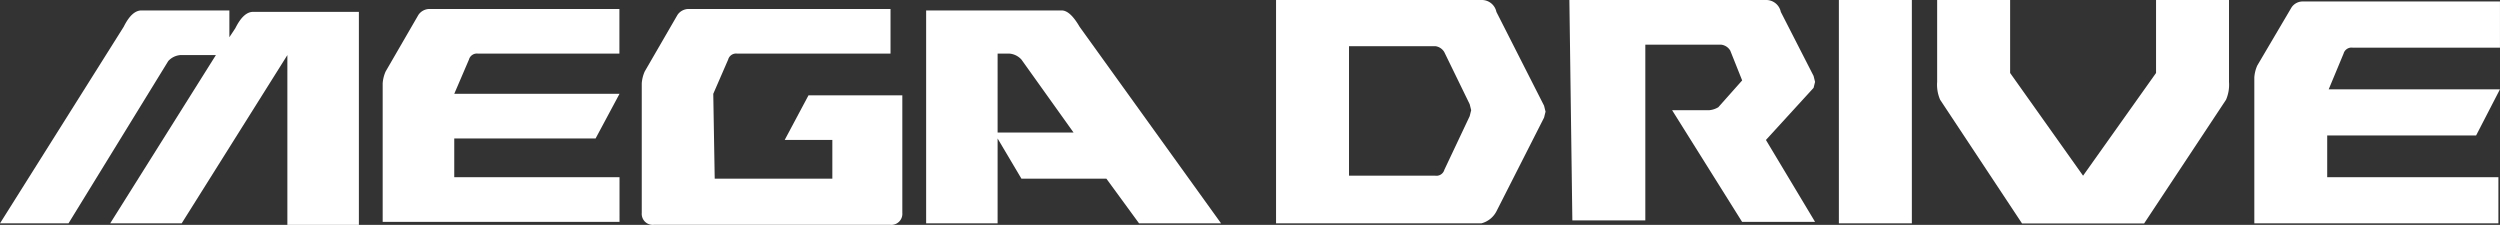 <svg id="svg2" xmlns="http://www.w3.org/2000/svg" width="1111.71" height="100" viewBox="0 0 1111.71 100"><rect x="0" y="0" width="1111.71" height="100" fill="#333333" stroke="none"/><path d="M0,99.32l55-87.4c2.64-5.3,5.29-7.28,7.94-7.28H102V16.55l2.65-4c2.64-5.3,5.29-7.28,7.94-7.28h47V100H127.79V24.5l-47,74.82H49L96,24.5H80.12a8.14,8.14,0,0,0-5.3,2.65L30.46,99.32ZM202,61.58V78.79h73.49V98.66H170.17V37.08a15.48,15.48,0,0,1,1.32-5.3L186.06,6.62A6,6,0,0,1,191.35,4h84.09V23.84h-62.9a3.64,3.64,0,0,0-4,2.65L202,41.72h73.49L264.85,61.58ZM317.82,79.46h52.31V62.24H348.94l10.59-19.86h41.72V94.69a4.9,4.9,0,0,1-4.47,5.29,3.84,3.84,0,0,1-.83,0H290.67a4.89,4.89,0,0,1-5.29-4.47,3.75,3.75,0,0,1,0-.82V37.08a15.48,15.48,0,0,1,1.32-5.3L301.27,6.62A6,6,0,0,1,306.56,4H396V23.84h-68.2a3.64,3.64,0,0,0-4,2.65l-6.62,15.23ZM542.94,99.32H506.52L492,79.46H454.22l-10.6-17.88V99.32H411.84V4.64h60.25c2.65,0,5.3,2.64,8,7.28l62.9,87.4ZM477.39,58.93,454.22,26.49a8.09,8.09,0,0,0-5.3-2.65h-5.3V58.93Z" fill="#fff"/><path d="M599.88,78.13h38.41a3.64,3.64,0,0,0,4-2.65l11.26-23.83.66-2.65-.66-2.65L642.26,23.18a5.41,5.41,0,0,0-4-2.65H599.88ZM567.44,0h91.37a6.62,6.62,0,0,1,6.62,5.3L686.62,47l.66,2.65-.66,2.65L665.43,94a10.48,10.48,0,0,1-6.62,5.3H567.44V0ZM697.88,0h87.4a6.63,6.63,0,0,1,6.62,5.3l14.57,28.47.66,2.65-.66,2.65L785.28,62.24l21.85,36.42H774.68L743.56,49h16.56a9.4,9.4,0,0,0,4-1.33l10.59-11.91-5.29-13.25a5.42,5.42,0,0,0-4-2.64H731.65V98H699.2ZM850.17,99.32H817.72V0h32.45Zm43.7-66.87,32.44,45.68,32.45-45.68V0H991.2V36.42a16.89,16.89,0,0,1-1.32,7.94l-36.42,55h-54.3l-36.41-55a16.78,16.78,0,0,1-1.33-7.94V0h32.45V32.45Zm141,27.8V78.79H1111V99.32H1002.46V34.43a15.48,15.48,0,0,1,1.32-5.3L1019,3.31a6,6,0,0,1,5.3-2.65h87.4V21.19h-65.55a3.65,3.65,0,0,0-4,2.65l-6.62,15.89h76.15l-10.6,20.52Z" fill="#fff"/></svg>